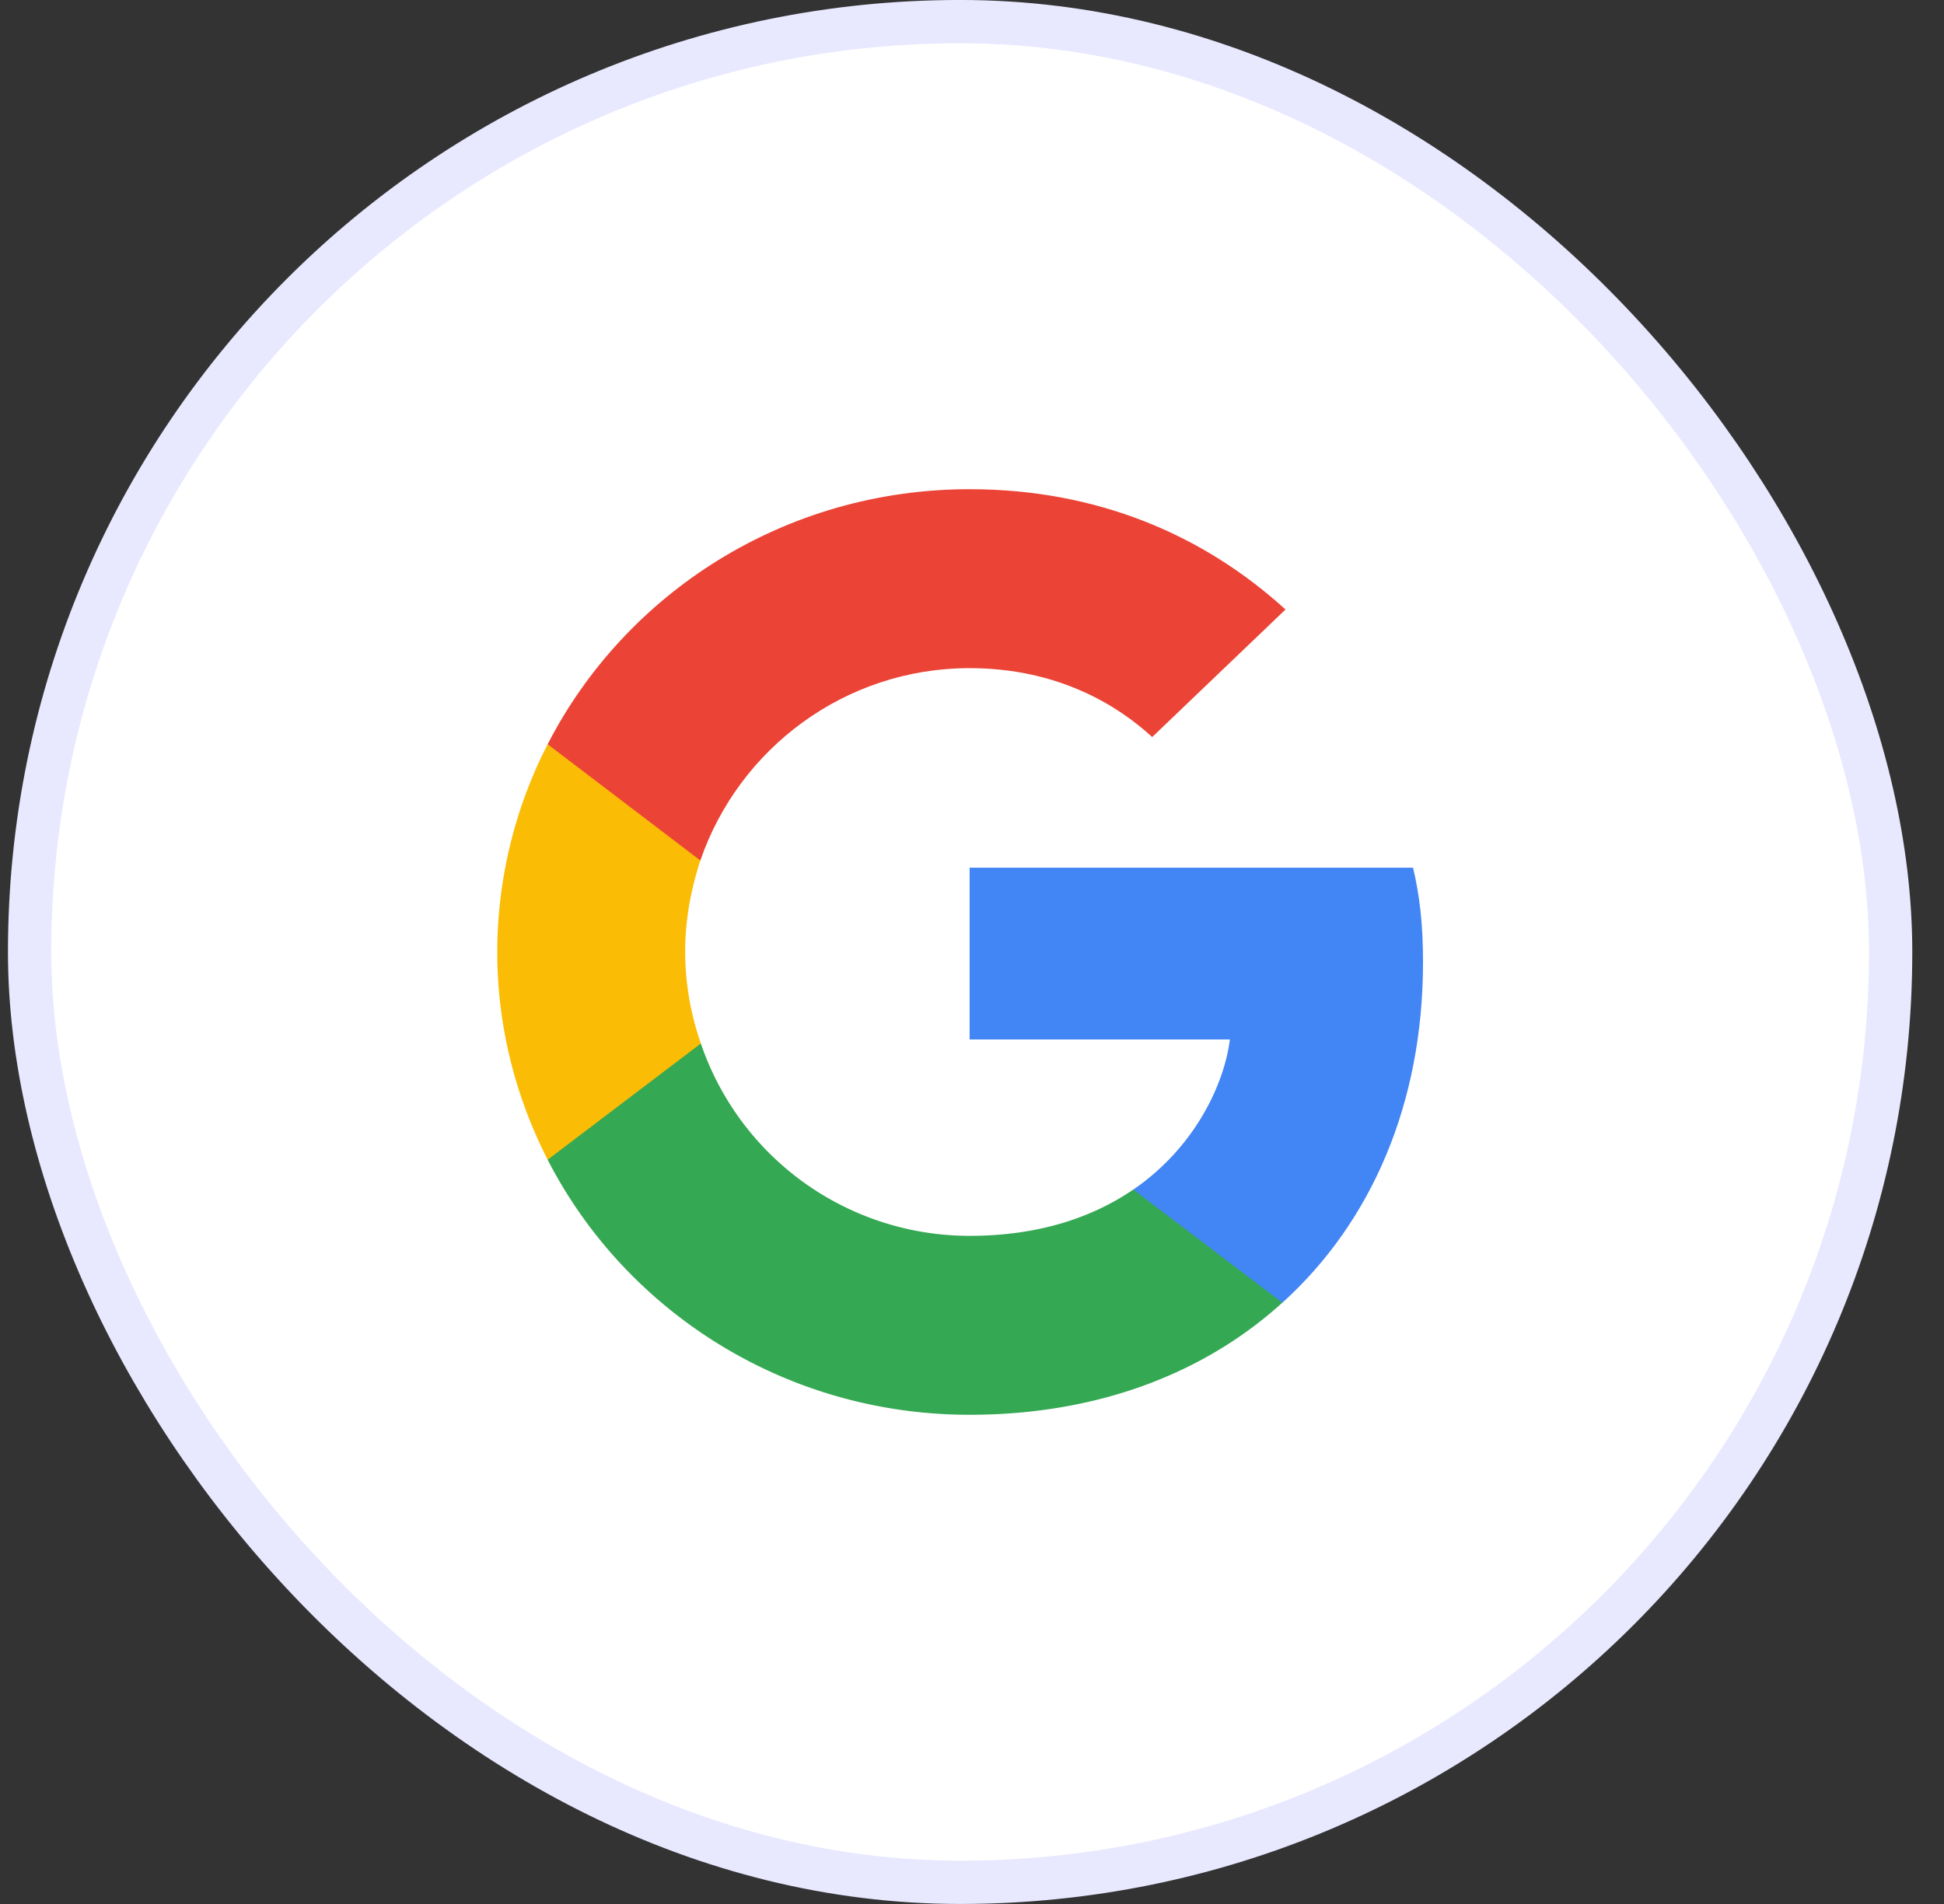 <svg xmlns="http://www.w3.org/2000/svg" width="49" height="48" fill="none">
    <rect width="100%" height="100%" fill="#333333" stroke="none"/>
    <rect width="46.909" height="46.909" x=".746" y=".545" fill="#fff" rx="23.454" />
    <rect width="46.909" height="46.909" x=".746" y=".545" stroke="#E8E8FF" stroke-width="1.091"
        rx="23.454" />
    <path fill="#4285F4"
        d="M35.868 24.26c0-.96-.08-1.66-.251-2.385H24.44v4.33H31c-.132 1.076-.846 2.696-2.434 3.785l-.022.145 3.534 2.683.245.024c2.249-2.035 3.545-5.03 3.545-8.582Z" />
    <path fill="#34A853"
        d="M24.439 35.667c3.214 0 5.912-1.037 7.883-2.826l-3.756-2.852c-1.006.687-2.355 1.167-4.127 1.167a7.153 7.153 0 0 1-6.773-4.848l-.14.011-3.674 2.787-.048.131c1.957 3.811 5.978 6.43 10.635 6.43Z" />
    <path fill="#FBBC05"
        d="M17.666 26.306A7.053 7.053 0 0 1 17.27 24c0-.804.145-1.582.383-2.307l-.006-.155-3.721-2.832-.122.057a11.487 11.487 0 0 0-1.27 5.237c0 1.88.463 3.655 1.27 5.237l3.862-2.93Z" />
    <path fill="#EB4335"
        d="M24.439 16.844c2.235 0 3.743.946 4.603 1.737l3.36-3.215c-2.064-1.88-4.75-3.033-7.963-3.033-4.657 0-8.678 2.618-10.635 6.43l3.849 2.93c.966-2.814 3.638-4.849 6.786-4.849Z" />
</svg>